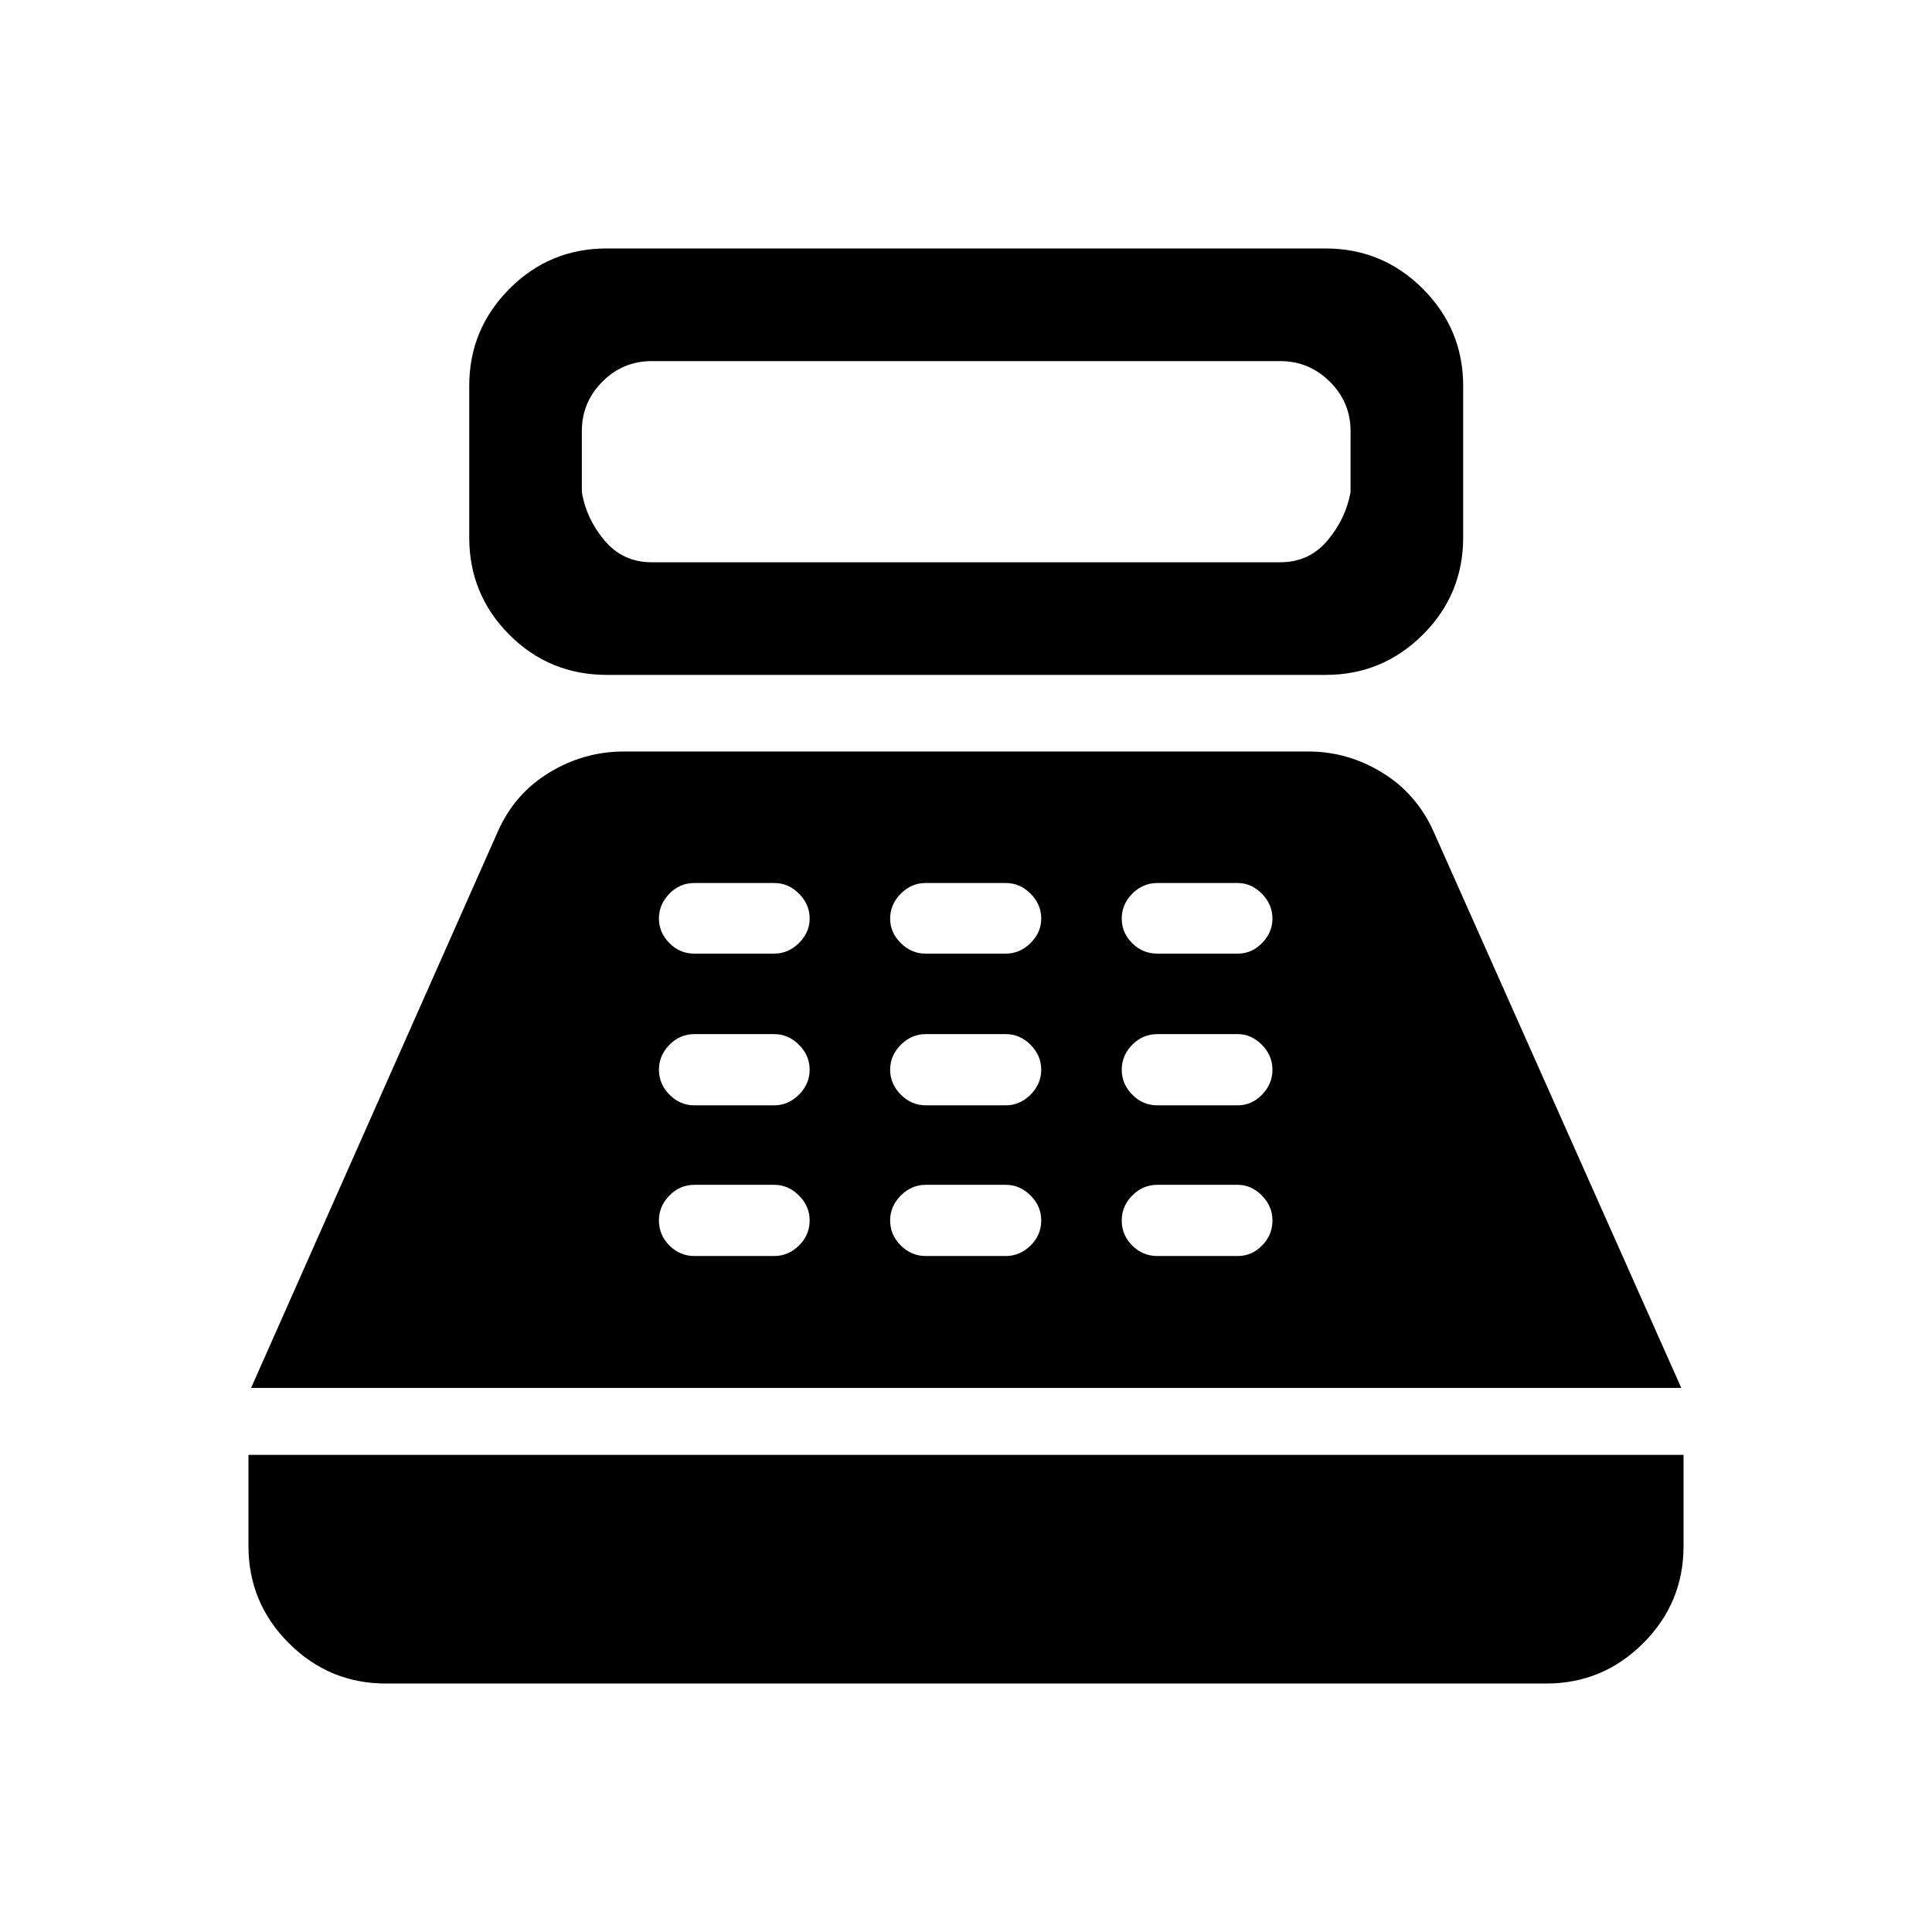 <svg xmlns="http://www.w3.org/2000/svg" height="24" viewBox="0 -960 960 960" width="24"><path d="M301.57-624.65q-28.58 0-48.5-19.97-19.91-19.96-19.91-48.3v-75.35q0-28.15 19.96-48.21 19.96-20.06 48.3-20.06h357.2q28.39 0 48.4 20.06 20.02 20.06 20.02 48.21v75.35q0 28.34-20.06 48.3-20.06 19.97-48.21 19.97h-357.2Zm22.35-55.96h312.16q14.42 0 23.5-10.77 9.07-10.77 11.5-24.04v-30.35q0-14.38-10.31-24.59-10.31-10.22-24.69-10.22H323.92q-14.38 0-24.59 10.22-10.21 10.21-10.21 24.59v30.35q2.23 13.27 11.3 24.04 9.08 10.77 23.5 10.77ZM191.73-123.46q-28.15 0-48.21-20.06-20.06-20.06-20.06-48.21v-45.35h713.08v45.35q0 28.24-20.06 48.25-20.06 20.02-48.21 20.02H191.73Zm-66.96-146.89 122.62-276.53q8.3-18.75 25.53-29.22 17.22-10.48 37.08-10.48h340.19q19.51 0 36.6 10.48 17.09 10.47 25.51 29.22l123.12 276.53H124.77Zm220.27-65.54h39.65q7 0 12.31-5.21 5.31-5.21 5.31-12.48 0-7.07-5.31-12.38-5.31-5.31-12.31-5.31h-39.65q-7.19 0-12.4 5.31-5.22 5.31-5.22 12.38 0 7.27 5.22 12.48 5.21 5.21 12.4 5.21Zm0-74.88h39.65q7 0 12.31-5.31 5.31-5.31 5.31-12.38 0-7.08-5.31-12.39-5.31-5.3-12.31-5.3h-39.65q-7.19 0-12.4 5.3-5.22 5.31-5.22 12.39 0 7.07 5.22 12.38 5.21 5.31 12.4 5.31Zm-.07-75.38h39.7q7.02 0 12.33-5.26 5.31-5.25 5.31-12.13 0-7.08-5.27-12.38-5.27-5.31-12.3-5.31h-39.75q-7.22 0-12.39 5.31-5.18 5.3-5.18 12.38 0 6.88 5.17 12.13 5.17 5.26 12.38 5.26Zm114.96 150.26h39.83q7.01 0 12.32-5.21 5.3-5.21 5.3-12.48 0-7.07-5.3-12.38-5.31-5.31-12.32-5.31h-39.83q-7.01 0-12.31 5.31-5.31 5.31-5.31 12.38 0 7.27 5.31 12.48 5.3 5.21 12.31 5.21Zm0-74.88h39.83q7.01 0 12.32-5.31 5.3-5.31 5.3-12.38 0-7.08-5.3-12.39-5.31-5.3-12.32-5.3h-39.83q-7.01 0-12.31 5.3-5.31 5.31-5.31 12.39 0 7.07 5.31 12.38 5.3 5.31 12.31 5.31Zm-.08-75.38h39.9q7.02 0 12.33-5.26 5.3-5.25 5.3-12.13 0-7.08-5.27-12.38-5.27-5.31-12.29-5.31h-39.94q-7.03 0-12.3 5.31-5.27 5.3-5.27 12.38 0 6.88 5.26 12.13 5.26 5.26 12.28 5.26Zm115.23 150.26h40q6.88 0 12.03-5.21 5.16-5.21 5.16-12.48 0-7.07-5.26-12.38-5.25-5.31-11.93-5.31h-40q-7.27 0-12.48 5.31-5.22 5.31-5.22 12.38 0 7.27 5.22 12.48 5.21 5.21 12.48 5.21Zm0-74.88h40q6.88 0 12.03-5.31 5.16-5.31 5.16-12.38 0-7.08-5.26-12.39-5.25-5.3-11.93-5.3h-40q-7.27 0-12.48 5.3-5.22 5.31-5.22 12.39 0 7.07 5.22 12.38 5.21 5.31 12.48 5.31Zm0-75.38h40q6.88 0 12.03-5.26 5.16-5.25 5.16-12.13 0-7.08-5.26-12.38-5.25-5.31-11.93-5.31h-40q-7.27 0-12.48 5.31-5.22 5.3-5.22 12.38 0 7.08 5.22 12.23 5.21 5.16 12.48 5.16Z"/></svg>